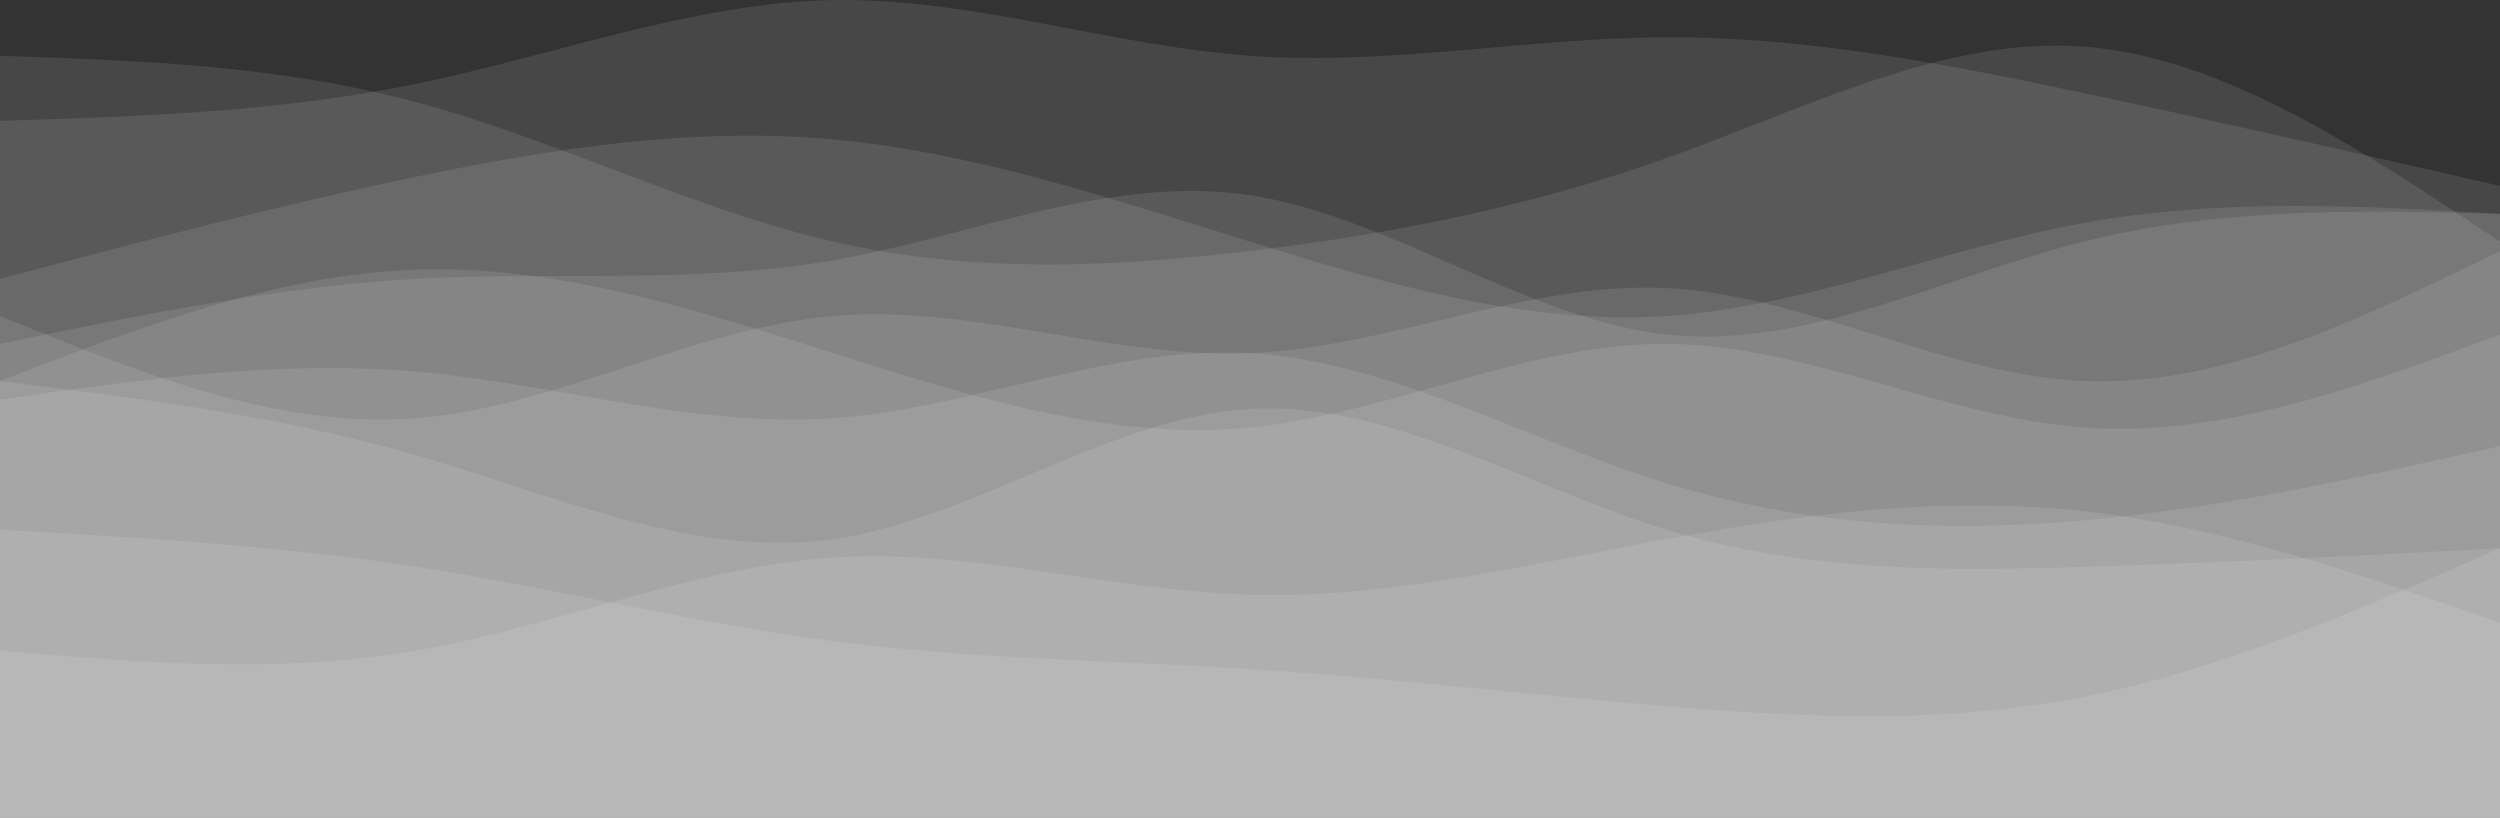 <svg width="1920" height="628" viewBox="0 0 1920 628" fill="none" xmlns="http://www.w3.org/2000/svg">
<rect x="0" y="0" width="1920" height="628" fill="#333333" stroke="none"/>
<path d="M0 92.83C106.669 89.513 213.331 86.204 320 64.286C426.669 42.369 533.331 1.859 640 0.063C746.669 -1.732 853.331 35.186 960 42.879C1066.67 50.571 1173.33 29.03 1280 28.607C1386.67 28.183 1493.33 48.878 1600 71.422C1706.67 93.967 1813.33 118.378 1920 142.781V628.022C1813.33 628.022 1706.67 628.022 1600 628.022C1493.33 628.022 1386.67 628.022 1280 628.022C1173.33 628.022 1066.67 628.022 960 628.022C853.331 628.022 746.669 628.022 640 628.022C533.331 628.022 426.669 628.022 320 628.022C213.331 628.022 106.669 628.022 0 628.022V92.83Z" fill="white" fill-opacity="0.1"/>
<path d="M0 42.878C106.669 46.383 213.331 49.889 320 78.558C426.669 107.227 533.331 161.044 640 185.596C746.669 210.148 853.331 205.42 960 192.732C1066.67 180.044 1173.33 159.397 1280 121.373C1386.67 83.349 1493.33 27.932 1600 35.742C1706.67 43.553 1813.33 114.574 1920 185.596V628.022C1813.33 628.022 1706.67 628.022 1600 628.022C1493.33 628.022 1386.67 628.022 1280 628.022C1173.33 628.022 1066.67 628.022 960 628.022C853.331 628.022 746.669 628.022 640 628.022C533.331 628.022 426.669 628.022 320 628.022C213.331 628.022 106.669 628.022 0 628.022V42.878Z" fill="white" fill-opacity="0.1"/>
<path d="M0 214.14C106.669 185.965 213.331 157.79 320 135.645C426.669 113.5 533.331 97.386 640 107.101C746.669 116.817 853.331 152.371 960 185.596C1066.67 218.821 1173.33 249.71 1280 242.683C1386.67 235.657 1493.33 190.725 1600 171.324C1706.67 151.924 1813.33 158.056 1920 164.189V628.022C1813.33 628.022 1706.67 628.022 1600 628.022C1493.33 628.022 1386.67 628.022 1280 628.022C1173.33 628.022 1066.67 628.022 960 628.022C853.331 628.022 746.669 628.022 640 628.022C533.331 628.022 426.669 628.022 320 628.022C213.331 628.022 106.669 628.022 0 628.022V214.14Z" fill="white" fill-opacity="0.1"/>
<path d="M0 264.092C106.669 242.065 213.331 220.046 320 214.141C426.669 208.236 533.331 218.454 640 199.869C746.669 181.284 853.331 133.905 960 149.918C1066.67 165.931 1173.33 245.351 1280 256.956C1386.67 268.562 1493.33 212.361 1600 185.597C1706.67 158.834 1813.33 161.516 1920 164.19V628.023C1813.33 628.023 1706.67 628.023 1600 628.023C1493.33 628.023 1386.67 628.023 1280 628.023C1173.33 628.023 1066.67 628.023 960 628.023C853.331 628.023 746.669 628.023 640 628.023C533.331 628.023 426.669 628.023 320 628.023C213.331 628.023 106.669 628.023 0 628.023V264.092Z" fill="white" fill-opacity="0.1"/>
<path d="M0 242.684C106.669 286.213 213.331 329.75 320 321.179C426.669 312.608 533.331 251.937 640 242.684C746.669 233.431 853.331 275.587 960 271.228C1066.67 266.868 1173.33 215.983 1280 221.276C1386.67 226.569 1493.33 288.032 1600 292.635C1706.67 297.238 1813.33 244.989 1920 192.733V628.022C1813.33 628.022 1706.67 628.022 1600 628.022C1493.33 628.022 1386.67 628.022 1280 628.022C1173.33 628.022 1066.67 628.022 960 628.022C853.331 628.022 746.669 628.022 640 628.022C533.331 628.022 426.669 628.022 320 628.022C213.331 628.022 106.669 628.022 0 628.022V242.684Z" fill="white" fill-opacity="0.1"/>
<path d="M0 292.635C106.669 251.592 213.331 210.549 320 207.005C426.669 203.46 533.331 237.415 640 271.228C746.669 305.041 853.331 338.705 960 328.315C1066.67 317.925 1173.33 263.488 1280 264.092C1386.67 264.696 1493.33 320.332 1600 328.315C1706.67 336.298 1813.33 296.627 1920 256.956V628.022C1813.33 628.022 1706.67 628.022 1600 628.022C1493.33 628.022 1386.67 628.022 1280 628.022C1173.33 628.022 1066.67 628.022 960 628.022C853.331 628.022 746.669 628.022 640 628.022C533.331 628.022 426.669 628.022 320 628.022C213.331 628.022 106.669 628.022 0 628.022V292.635Z" fill="white" fill-opacity="0.1"/>
<path d="M0 306.906C106.669 291.576 213.331 276.245 320 285.498C426.669 294.752 533.331 328.588 640 321.178C746.669 313.768 853.331 265.118 960 271.227C1066.67 277.335 1173.33 338.194 1280 371.129C1386.67 404.064 1493.33 409.083 1600 399.673C1706.67 390.263 1813.33 366.424 1920 342.586V628.021C1813.33 628.021 1706.67 628.021 1600 628.021C1493.33 628.021 1386.67 628.021 1280 628.021C1173.33 628.021 1066.67 628.021 960 628.021C853.331 628.021 746.669 628.021 640 628.021C533.331 628.021 426.669 628.021 320 628.021C213.331 628.021 106.669 628.021 0 628.021V306.906Z" fill="white" fill-opacity="0.1"/>
<path d="M0 292.635C106.669 305.77 213.331 318.912 320 349.722C426.669 380.532 533.331 429.025 640 413.945C746.669 398.866 853.331 320.23 960 314.043C1066.67 307.856 1173.33 374.133 1280 406.809C1386.67 439.485 1493.33 438.576 1600 435.353C1706.67 432.13 1813.33 426.609 1920 421.081V628.022C1813.33 628.022 1706.67 628.022 1600 628.022C1493.33 628.022 1386.67 628.022 1280 628.022C1173.33 628.022 1066.67 628.022 960 628.022C853.331 628.022 746.669 628.022 640 628.022C533.331 628.022 426.669 628.022 320 628.022C213.331 628.022 106.669 628.022 0 628.022V292.635Z" fill="white" fill-opacity="0.1"/>
<path d="M0 499.577C106.669 508.791 213.331 518.005 320 499.577C426.669 481.149 533.331 435.087 640 428.218C746.669 421.348 853.331 453.672 960 456.761C1066.67 459.851 1173.33 433.715 1280 413.946C1386.67 394.177 1493.33 380.776 1600 392.538C1706.67 404.301 1813.33 441.235 1920 478.169V628.023C1813.33 628.023 1706.67 628.023 1600 628.023C1493.33 628.023 1386.67 628.023 1280 628.023C1173.33 628.023 1066.67 628.023 960 628.023C853.331 628.023 746.669 628.023 640 628.023C533.331 628.023 426.669 628.023 320 628.023C213.331 628.023 106.669 628.023 0 628.023V499.577Z" fill="white" fill-opacity="0.1"/>
<path d="M0 406.81C106.669 412.864 213.331 418.909 320 435.353C426.669 451.797 533.331 478.631 640 492.441C746.669 506.25 853.331 507.026 960 513.848C1066.67 520.67 1173.33 533.523 1280 542.392C1386.67 551.261 1493.33 556.138 1600 535.256C1706.67 514.374 1813.33 467.724 1920 421.082V628.023C1813.33 628.023 1706.67 628.023 1600 628.023C1493.33 628.023 1386.67 628.023 1280 628.023C1173.33 628.023 1066.67 628.023 960 628.023C853.331 628.023 746.669 628.023 640 628.023C533.331 628.023 426.669 628.023 320 628.023C213.331 628.023 106.669 628.023 0 628.023V406.81Z" fill="white" fill-opacity="0.1"/>
</svg>
